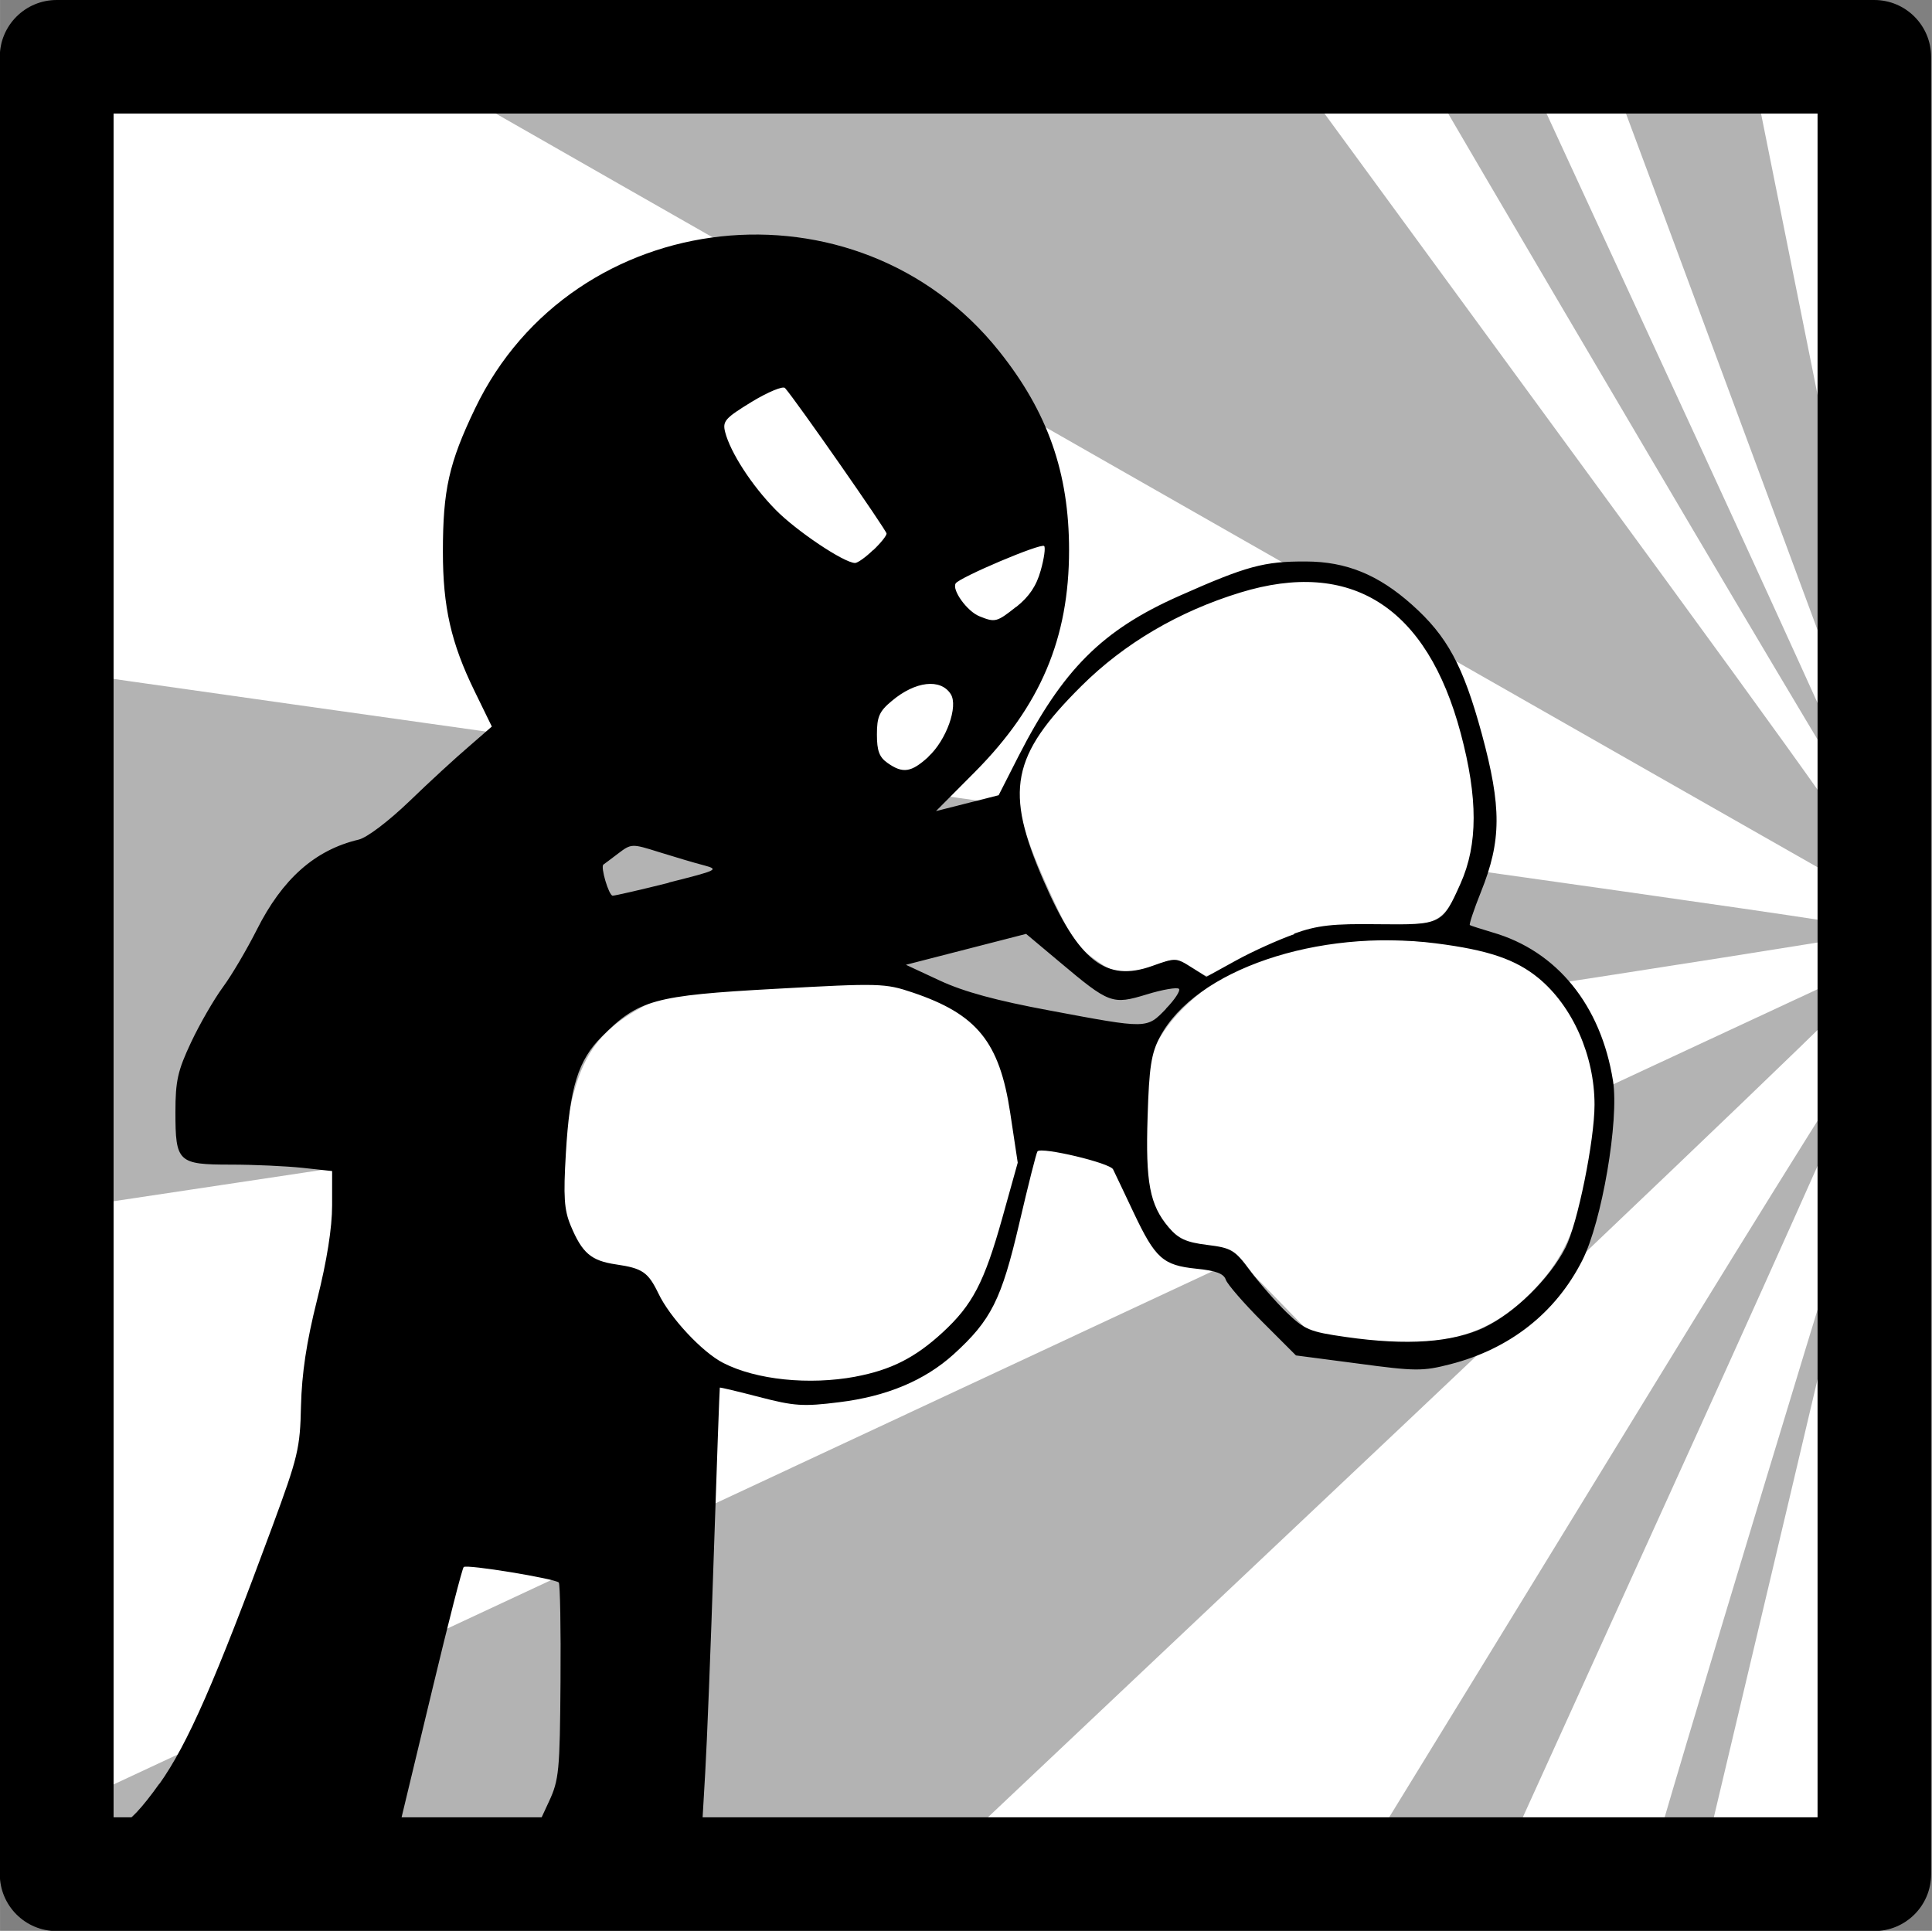 <svg xmlns="http://www.w3.org/2000/svg" xmlns:svg="http://www.w3.org/2000/svg" id="svg12459" width="34.016" height="34" version="1.1" viewBox="0 0 9 8.996"><rect x="0" y="0" width="9" height="8.996" fill="#808080" stroke="none"/><defs id="defs12456"><clipPath id="clipPath6845-1" clipPathUnits="userSpaceOnUse"><g id="g6851-8"><g id="g6849-36" transform="translate(-1.35,1)"><path id="path6847-6" fill="red" fill-rule="evenodd" stroke="none" d="M 0,32 V 0 H 32 V 32 H 0"/></g></g></clipPath></defs><g id="layer1" transform="translate(-135.225,-229.806)" style="display:inline"><g id="use1308" transform="matrix(0.265,0,0,0.265,135.466,230.071)" style="fill:#fff"><path id="path1312" fill="#cc0" fill-rule="evenodd" stroke="none" d="M 0,32 V 0 H 32 V 32 H 0" style="fill:#fff;fill-opacity:1"/></g><path id="path1342" fill="#fcf9e0" fill-rule="evenodd" stroke="none" d="m 12.75,7.45 1,-0.65 1.85,2.6 -0.5,0.5 Q 13.4,9.15 12.75,7.45 m 4,5.05 -0.25,0.6 -0.45,0.4 q -0.4,0 -0.55,-0.3 l -0.05,-0.3 q 0,-0.5 0.7,-0.8 0.6,-0.25 0.6,0.4 m 1.6,-2.9 v 0.2 l -0.2,0.6 -0.6,0.45 q -0.55,0 -0.7,-0.6 l 1.5,-0.65" clip-path="url(#clipPath6845-1)" style="fill:#fff" transform="matrix(0.265,0,0,0.265,135.225,229.806)"/><path id="path1466" style="fill:#b3b3b3;fill-opacity:1;stroke-width:.011;stroke-dashoffset:14.7" d="m 142.694,230.062 0.03,0.073 c 0.017,0.04 0.301,0.806 0.633,1.702 l 0.603,1.628 0.005,-0.218 c 0.004,-0.201 -0.019,-0.334 -0.292,-1.696 l -0.297,-1.478 -0.341,-0.006 z m -0.633,0.001 c -0.135,0 -0.24,0.009 -0.236,0.02 0.004,0.011 0.485,0.832 1.07,1.824 0.584,0.992 1.067,1.8 1.072,1.794 0.005,-0.005 -0.366,-0.826 -0.826,-1.824 l -0.837,-1.814 z m -2.927,0.006 c -1.293,-0.003 -2.058,0.003 -2.037,0.016 0.018,0.011 1.57,0.897 3.448,1.968 1.878,1.071 3.417,1.948 3.42,1.949 0.003,0.001 0.006,-0.032 0.006,-0.073 0,-0.064 -0.208,-0.359 -1.384,-1.965 l -1.383,-1.89 z m -3.565,2.873 c -0.037,-0.008 -0.039,0.062 -0.039,1.243 v 1.252 l 0.095,-0.015 c 0.052,-0.008 1.948,-0.293 4.213,-0.633 2.265,-0.34 4.122,-0.628 4.126,-0.64 0.008,-0.025 0.011,-0.025 -4.997,-0.727 -1.847,-0.259 -3.377,-0.475 -3.398,-0.48 z m 8.381,1.358 c -0.005,3.8e-4 -0.011,0.002 -0.018,0.004 -0.021,0.008 -1.921,0.893 -4.22,1.967 l -4.181,1.953 -5.2e-4,0.14 v 0.14 h 2.026 2.026 l 2.195,-2.073 c 1.207,-1.14 2.195,-2.089 2.195,-2.107 0,-0.017 -0.007,-0.025 -0.022,-0.024 z m 0.017,0.303 c -0.004,-0.013 -0.486,0.756 -1.069,1.709 -0.583,0.953 -1.125,1.836 -1.203,1.963 l -0.142,0.23 0.33,-5.2e-4 0.331,-5.1e-4 0.88,-1.938 c 0.484,-1.066 0.877,-1.949 0.872,-1.963 z m 0.005,0.408 c -0.003,-0.032 -1.052,3.433 -1.052,3.474 0,0.011 0.053,0.019 0.117,0.019 h 0.117 l 0.41,-1.73 c 0.226,-0.951 0.409,-1.745 0.407,-1.763 z"/><path id="path2163" style="fill:#fff;fill-opacity:1;stroke-width:.042;stroke-dashoffset:14.7" d="m 22.914,10.176 c -0.287,-0.002 -0.588,0.042 -0.914,0.127 -1.231,0.321 -2.285,0.948 -3.211,1.912 -0.531,0.553 -0.825,0.977 -0.881,1.482 -0.055,0.505 0.128,1.063 0.506,1.898 0.18,0.399 0.306,0.657 0.426,0.844 0.12,0.187 0.235,0.305 0.381,0.41 0.198,0.144 0.335,0.231 0.5,0.248 0.165,0.017 0.331,-0.036 0.596,-0.131 0.186,-0.067 0.278,-0.093 0.336,-0.092 0.058,0.002 0.113,0.029 0.24,0.104 l 0.273,0.162 a 0.102,0.102 0 0 0 0.098,0.004 l 0.73,-0.357 c 0.851,-0.417 1.324,-0.521 2.377,-0.521 0.444,0 0.691,3.62e-4 0.887,-0.113 0.196,-0.114 0.29,-0.319 0.449,-0.67 0.279,-0.615 0.257,-1.533 0.047,-2.418 -0.21,-0.885 -0.608,-1.735 -1.139,-2.197 -0.522,-0.455 -1.071,-0.686 -1.701,-0.691 z m 1.289,6.357 c -0.988,0.002 -1.299,0.035 -1.76,0.189 -0.798,0.268 -1.593,0.828 -1.979,1.406 -0.147,0.221 -0.233,0.358 -0.281,0.555 -0.048,0.196 -0.06,0.44 -0.08,0.895 -0.025,0.58 -0.007,1.079 0.061,1.328 0.144,0.529 0.487,0.918 0.918,0.99 0.275,0.046 0.403,0.074 0.555,0.172 0.151,0.098 0.335,0.28 0.682,0.637 l 0.684,0.703 a 0.102,0.102 0 0 0 0.059,0.031 l 0.648,0.088 c 0.801,0.107 1.425,0.103 1.953,-0.041 0.528,-0.144 0.954,-0.43 1.355,-0.869 0.505,-0.552 0.733,-1.099 0.93,-2.219 0.171,-0.975 0.119,-1.644 -0.188,-2.291 -0.279,-0.59 -0.648,-0.995 -1.209,-1.24 -0.561,-0.245 -1.303,-0.336 -2.348,-0.334 z m -8.902,0.766 c -0.326,-0.003 -0.813,0.02 -1.646,0.066 -0.821,0.046 -1.306,0.078 -1.631,0.119 -0.324,0.041 -0.494,0.095 -0.654,0.178 -0.507,0.263 -0.848,0.544 -1.074,0.988 -0.226,0.444 -0.34,1.039 -0.43,1.939 -0.041,0.412 0.027,0.791 0.182,1.086 0.155,0.295 0.402,0.507 0.709,0.562 0.23,0.042 0.356,0.08 0.463,0.158 0.107,0.078 0.205,0.209 0.359,0.449 0.195,0.304 0.454,0.595 0.721,0.826 0.267,0.231 0.539,0.402 0.783,0.465 0.19,0.049 0.398,0.11 0.424,0.119 0.082,0.03 0.187,0.038 0.324,0.043 0.138,0.005 0.302,0.003 0.473,-0.006 0.341,-0.017 0.706,-0.057 0.938,-0.117 0.616,-0.16 1.054,-0.432 1.531,-0.951 0.428,-0.465 0.602,-0.836 0.924,-1.955 0.251,-0.872 0.25,-1.26 -0.006,-2.24 -0.213,-0.819 -0.732,-1.311 -1.713,-1.637 -0.179,-0.059 -0.35,-0.09 -0.676,-0.094 z" transform="matrix(0.265,0,0,0.265,135.225,229.806)"/><path style="fill:#000;stroke-width:.011;stroke-dashoffset:14.7" id="path804" d="m 135.967,238.118 c 0.132,-0.186 0.26,-0.478 0.527,-1.201 0.119,-0.323 0.129,-0.363 0.133,-0.561 0.004,-0.151 0.025,-0.295 0.075,-0.494 0.046,-0.183 0.07,-0.336 0.07,-0.44 l 7e-5,-0.16 -0.138,-0.015 c -0.076,-0.008 -0.226,-0.015 -0.334,-0.015 -0.246,0 -0.258,-0.011 -0.258,-0.245 0,-0.146 0.011,-0.193 0.073,-0.325 0.04,-0.085 0.107,-0.201 0.149,-0.258 0.042,-0.057 0.112,-0.177 0.157,-0.266 0.119,-0.237 0.271,-0.372 0.474,-0.42 0.039,-0.009 0.139,-0.085 0.236,-0.178 0.092,-0.089 0.217,-0.204 0.277,-0.255 l 0.108,-0.094 -0.08,-0.164 c -0.11,-0.225 -0.148,-0.393 -0.148,-0.65 0,-0.288 0.028,-0.414 0.15,-0.668 0.457,-0.952 1.78,-1.096 2.441,-0.267 0.227,0.284 0.326,0.567 0.326,0.927 0,0.411 -0.133,0.725 -0.437,1.032 l -0.183,0.184 0.146,-0.037 0.146,-0.037 0.091,-0.179 c 0.208,-0.407 0.391,-0.59 0.749,-0.749 0.315,-0.14 0.396,-0.162 0.592,-0.161 0.187,5.9e-4 0.336,0.061 0.493,0.201 0.165,0.147 0.239,0.284 0.326,0.603 0.092,0.34 0.092,0.496 -0.004,0.735 -0.033,0.082 -0.056,0.152 -0.052,0.155 0.004,0.003 0.052,0.018 0.105,0.034 0.3,0.086 0.506,0.339 0.562,0.692 0.029,0.183 -0.052,0.657 -0.143,0.836 -0.124,0.245 -0.338,0.413 -0.615,0.484 -0.128,0.033 -0.162,0.033 -0.429,-0.003 l -0.29,-0.038 -0.157,-0.157 c -0.086,-0.086 -0.163,-0.175 -0.17,-0.196 -0.009,-0.028 -0.046,-0.042 -0.137,-0.051 -0.156,-0.016 -0.191,-0.048 -0.292,-0.261 -0.044,-0.093 -0.087,-0.184 -0.096,-0.202 -0.015,-0.03 -0.331,-0.105 -0.352,-0.084 -0.005,0.005 -0.043,0.156 -0.085,0.336 -0.083,0.356 -0.131,0.451 -0.306,0.61 -0.135,0.122 -0.312,0.196 -0.533,0.223 -0.167,0.021 -0.21,0.018 -0.371,-0.024 -0.1,-0.026 -0.184,-0.046 -0.185,-0.044 -10e-4,0.002 -0.014,0.352 -0.028,0.778 -0.014,0.426 -0.032,0.883 -0.04,1.016 l -0.014,0.241 c -2.755,0.003 0,0 -2.755,0.003 l 0.05,-0.007 c 0.032,-0.005 0.094,-0.07 0.177,-0.187 z m 1.815,0.082 c 0.047,-0.101 0.051,-0.142 0.054,-0.559 0.002,-0.248 -0.002,-0.455 -0.008,-0.462 -0.018,-0.018 -0.43,-0.086 -0.443,-0.072 -0.007,0.007 -0.071,0.257 -0.143,0.557 -0.072,0.3 -0.136,0.567 -0.143,0.595 l -0.012,0.051 h 0.322 0.322 z m 1.427,-1.98 c 0.166,-0.031 0.279,-0.088 0.407,-0.206 0.139,-0.128 0.194,-0.233 0.278,-0.533 l 0.072,-0.258 -0.035,-0.232 c -0.05,-0.331 -0.155,-0.46 -0.455,-0.561 -0.128,-0.043 -0.153,-0.044 -0.639,-0.017 -0.567,0.031 -0.637,0.051 -0.808,0.222 -0.111,0.111 -0.15,0.237 -0.168,0.544 -0.012,0.203 -0.008,0.263 0.022,0.336 0.054,0.13 0.096,0.165 0.212,0.182 0.123,0.018 0.149,0.036 0.197,0.135 0.053,0.112 0.204,0.274 0.302,0.324 0.154,0.079 0.4,0.104 0.616,0.064 z m 2.931,-0.23 c 0.141,-0.067 0.305,-0.228 0.378,-0.372 0.056,-0.11 0.135,-0.499 0.135,-0.665 0,-0.228 -0.102,-0.459 -0.261,-0.59 -0.106,-0.087 -0.234,-0.131 -0.479,-0.162 -0.55,-0.07 -1.12,0.124 -1.285,0.437 -0.04,0.076 -0.05,0.14 -0.057,0.371 -0.01,0.307 0.01,0.411 0.098,0.515 0.045,0.053 0.081,0.07 0.179,0.082 0.113,0.014 0.129,0.023 0.2,0.119 0.042,0.057 0.118,0.144 0.169,0.194 0.085,0.082 0.108,0.092 0.277,0.116 0.286,0.041 0.497,0.026 0.647,-0.045 z m -1.484,-1.484 c 0.042,-0.043 0.069,-0.085 0.061,-0.093 -0.008,-0.008 -0.076,0.003 -0.15,0.026 -0.161,0.049 -0.174,0.044 -0.407,-0.152 l -0.155,-0.13 -0.28,0.072 -0.28,0.072 0.159,0.074 c 0.112,0.052 0.263,0.093 0.511,0.139 0.458,0.086 0.451,0.086 0.542,-0.008 z m 0.597,-0.35 c 0.109,-0.039 0.18,-0.047 0.393,-0.044 0.295,0.003 0.297,0.002 0.383,-0.19 0.081,-0.182 0.081,-0.398 8.5e-4,-0.699 -0.157,-0.59 -0.51,-0.815 -1.028,-0.656 -0.287,0.088 -0.54,0.237 -0.739,0.435 -0.327,0.325 -0.359,0.488 -0.176,0.908 0.163,0.374 0.29,0.474 0.507,0.396 0.106,-0.038 0.111,-0.038 0.18,0.006 l 0.071,0.045 0.138,-0.076 c 0.076,-0.042 0.198,-0.097 0.272,-0.123 z m -2.913,-0.238 c 0.23,-0.058 0.237,-0.061 0.162,-0.081 -0.043,-0.011 -0.136,-0.039 -0.207,-0.061 -0.127,-0.04 -0.129,-0.04 -0.191,0.007 -0.034,0.026 -0.065,0.049 -0.068,0.051 -0.015,0.009 0.025,0.145 0.043,0.145 0.011,0 0.129,-0.027 0.261,-0.06 z m 1.21,-0.587 c 0.083,-0.076 0.14,-0.234 0.104,-0.291 -0.047,-0.074 -0.165,-0.061 -0.275,0.032 -0.058,0.048 -0.069,0.074 -0.069,0.156 0,0.076 0.011,0.106 0.05,0.133 0.071,0.05 0.11,0.044 0.19,-0.029 z m 0.41,-0.698 c 0.059,-0.047 0.093,-0.097 0.113,-0.169 0.016,-0.056 0.023,-0.108 0.016,-0.114 -0.015,-0.015 -0.394,0.146 -0.412,0.174 -0.019,0.03 0.053,0.13 0.11,0.153 0.074,0.03 0.081,0.028 0.172,-0.044 z m -0.668,-0.263 c 0.035,-0.033 0.063,-0.068 0.063,-0.078 0,-0.015 -0.421,-0.619 -0.473,-0.678 -0.009,-0.011 -0.079,0.018 -0.155,0.064 -0.124,0.076 -0.137,0.09 -0.124,0.141 0.024,0.094 0.123,0.248 0.235,0.362 0.096,0.098 0.318,0.247 0.37,0.248 0.012,1.1e-4 0.05,-0.027 0.084,-0.06 z"/><path d="m 135.489,229.806 c -0.146,1e-5 -0.265,0.118 -0.265,0.265 v 8.467 c 1e-5,0.146 0.118,0.265 0.265,0.265 h 8.467 c 0.146,-1e-5 0.265,-0.118 0.265,-0.265 v -8.467 c -1e-5,-0.146 -0.118,-0.265 -0.265,-0.265 z m 0.265,0.529 h 7.938 v 7.938 h -7.938 z" style="color:#000;fill:#000;fill-opacity:1;stroke-width:.265;stroke-linecap:round;stroke-linejoin:round;-inkscape-stroke:none" id="path2565"/></g></svg>